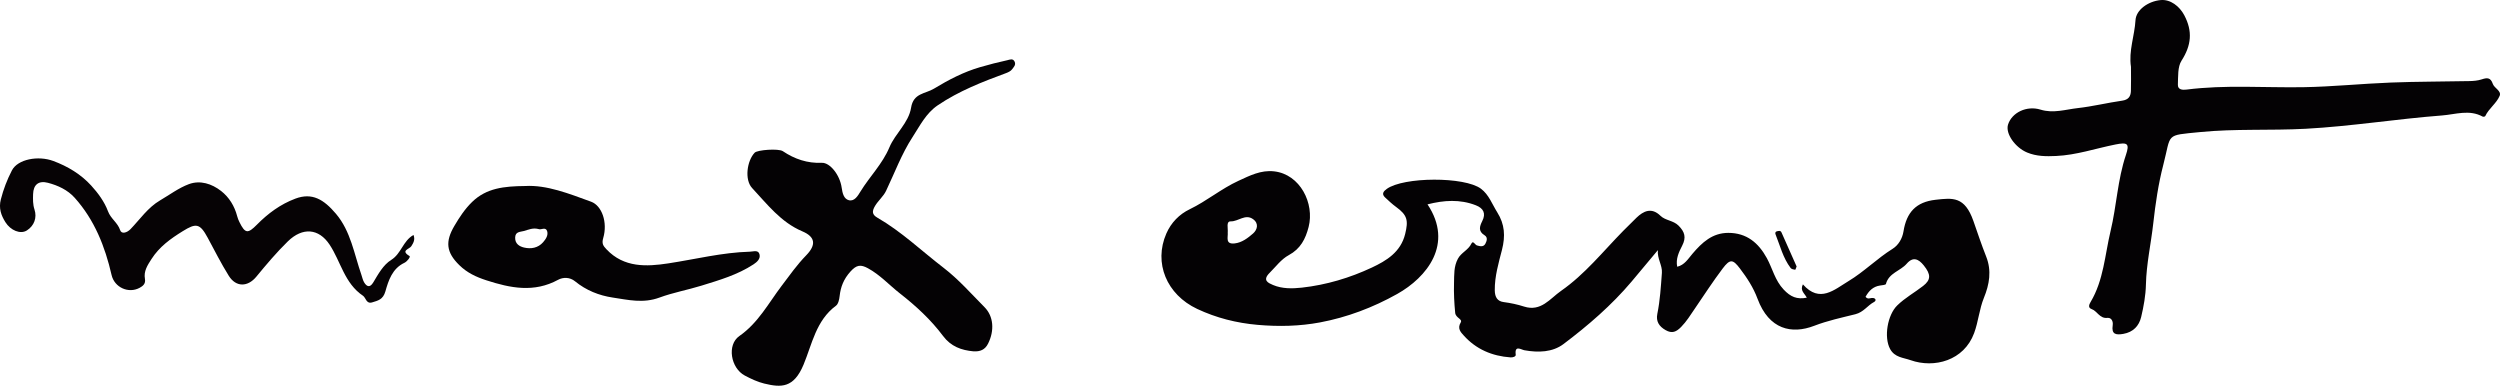 <?xml version="1.0" encoding="utf-8"?>
<!-- Generator: Adobe Illustrator 16.0.4, SVG Export Plug-In . SVG Version: 6.00 Build 0)  -->
<!DOCTYPE svg PUBLIC "-//W3C//DTD SVG 1.1//EN" "http://www.w3.org/Graphics/SVG/1.1/DTD/svg11.dtd">
<svg version="1.1" id="Ebene_1" xmlns="http://www.w3.org/2000/svg" xmlns:xlink="http://www.w3.org/1999/xlink" x="0px" y="0px"
	 width="284.795px" height="43.944px" viewBox="0 0 284.795 43.944" enable-background="new 0 0 284.795 43.944"
	 xml:space="preserve">
<path fill-rule="evenodd" clip-rule="evenodd" fill="#040204" d="M205.826,33.913c-0.236-0.487-0.807-0.802-0.443-1.519
	c1.922,2.184,3.594,0.591,5.199-0.372c1.771-1.064,3.246-2.571,5.014-3.674c0.674-0.42,1.115-1.174,1.244-1.976
	c0.348-2.189,1.434-3.362,3.652-3.613c1.961-0.222,3.326-0.403,4.314,2.417c0.475,1.354,0.926,2.718,1.455,4.052
	c0.641,1.621,0.367,3.169-0.258,4.699c-0.527,1.295-0.627,2.693-1.113,4.016c-1.156,3.143-4.547,4.038-7.24,3.087
	c-0.834-0.295-1.805-0.304-2.332-1.271c-0.732-1.348-0.299-3.881,0.812-4.966c0.896-0.874,1.979-1.464,2.949-2.22
	c0.896-0.697,0.904-1.303,0.074-2.336c-0.588-0.729-1.215-1.041-1.943-0.198c-0.721,0.836-2.041,1.051-2.369,2.312
	c-0.029,0.108-0.43,0.14-0.662,0.174c-0.816,0.119-1.295,0.629-1.66,1.289c0.25,0.303,0.484,0.151,0.711,0.131
	c0.438-0.039,0.574,0.292,0.258,0.458c-0.752,0.395-1.178,1.155-2.133,1.394c-1.561,0.391-3.139,0.723-4.686,1.318
	c-2.559,0.985-5.15,0.429-6.453-3.079c-0.48-1.293-1.201-2.387-2.014-3.458c-0.795-1.048-1.117-1.104-1.953,0.002
	c-1.125,1.489-2.143,3.062-3.195,4.604c-0.484,0.709-0.926,1.436-1.541,2.06c-0.549,0.56-1.029,0.788-1.773,0.362
	c-0.754-0.43-1.111-1.005-0.941-1.851c0.314-1.544,0.404-3.11,0.521-4.676c0.064-0.859-0.553-1.616-0.457-2.585
	c-0.996,1.192-1.988,2.389-2.99,3.576c-2.283,2.704-4.953,5.006-7.762,7.123c-1.256,0.947-2.873,0.989-4.451,0.709
	c-0.371-0.065-1.141-0.637-0.992,0.51c0.027,0.217-0.348,0.319-0.586,0.302c-2.1-0.147-3.928-0.923-5.34-2.498
	c-0.318-0.354-0.76-0.785-0.344-1.474c0.248-0.409-0.568-0.504-0.627-1.107c-0.109-1.134-0.166-2.223-0.133-3.369
	c0.027-0.99-0.035-1.89,0.443-2.79c0.375-0.705,1.182-0.981,1.539-1.726c0.193-0.399,0.408,0.146,0.625,0.208
	c0.33,0.095,0.748,0.216,0.963-0.189c0.162-0.309,0.305-0.724-0.088-0.965c-0.746-0.458-0.572-1.005-0.264-1.621
	c0.436-0.862,0.145-1.453-0.73-1.795c-1.816-0.709-3.641-0.58-5.508-0.107c3.018,4.522-0.082,8.318-3.453,10.209
	c-2.756,1.545-5.713,2.663-8.795,3.241c-2.311,0.434-4.695,0.489-7.094,0.279c-2.432-0.213-4.699-0.788-6.889-1.813
	c-3.494-1.639-4.982-5.246-3.523-8.586c0.548-1.255,1.482-2.203,2.664-2.772c1.941-0.937,3.6-2.341,5.549-3.237
	c1.279-0.588,2.553-1.25,4.061-1.081c2.98,0.334,4.623,3.657,3.936,6.334c-0.35,1.363-0.918,2.488-2.262,3.212
	c-0.854,0.46-1.473,1.314-2.178,2.015c-0.867,0.861-0.152,1.156,0.387,1.386c1.041,0.442,2.199,0.421,3.287,0.3
	c2.779-0.309,5.463-1.111,7.975-2.289c1.643-0.771,3.283-1.753,3.789-3.825c0.379-1.549,0.248-2.146-1.035-3.078
	c-0.447-0.324-0.854-0.711-1.26-1.089c-0.432-0.403-0.145-0.716,0.191-0.96c1.914-1.391,8.877-1.421,10.74-0.025
	c0.906,0.68,1.273,1.764,1.855,2.688c0.852,1.354,0.941,2.695,0.535,4.284c-0.381,1.486-0.834,3.002-0.818,4.597
	c0.008,0.804,0.318,1.25,1.008,1.341c0.799,0.104,1.576,0.27,2.334,0.513c1.926,0.617,2.957-0.917,4.207-1.787
	c2.719-1.892,4.783-4.494,7.084-6.837c0.502-0.509,1.014-1.021,1.523-1.51c0.76-0.727,1.693-1.216,2.717-0.211
	c0.559,0.55,1.463,0.523,2.064,1.125c0.707,0.71,0.896,1.345,0.408,2.29c-0.371,0.715-0.746,1.51-0.562,2.392
	c0.832-0.192,1.25-0.908,1.736-1.478c1.098-1.287,2.264-2.379,4.086-2.38c2.09,0,3.438,1.137,4.391,2.881
	c0.646,1.184,0.918,2.523,1.918,3.581C203.979,33.818,204.695,34.131,205.826,33.913z M139.861,26.488
	c0.055,0.519-0.319,1.364,0.79,1.241c0.833-0.092,1.509-0.619,2.097-1.131c0.457-0.399,0.709-1.116,0.002-1.631
	c-0.885-0.641-1.672,0.273-2.554,0.252C139.646,25.207,139.914,26,139.861,26.488z"/>
<path fill-rule="evenodd" clip-rule="evenodd" fill="#040204" d="M242.756,7.618c-0.279-1.812,0.412-3.54,0.516-5.32
	c0.068-1.166,1.418-2.148,2.859-2.289c1.113-0.108,2.15,0.697,2.695,1.723c0.973,1.834,0.807,3.44-0.312,5.18
	c-0.455,0.711-0.375,1.805-0.414,2.73c-0.025,0.577,0.518,0.623,0.963,0.566c4.436-0.568,8.889-0.202,13.332-0.275
	c3.324-0.056,6.643-0.4,9.967-0.529c2.975-0.115,5.953-0.104,8.93-0.166c0.473-0.01,0.967-0.047,1.41-0.194
	c0.613-0.203,1.018-0.24,1.273,0.511c0.168,0.492,1.014,0.801,0.779,1.364c-0.361,0.862-1.23,1.431-1.639,2.306
	c-0.027,0.057-0.223,0.098-0.293,0.059c-1.527-0.84-3.078-0.251-4.635-0.131c-5.191,0.398-10.332,1.236-15.541,1.517
	c-4.012,0.216-8.029-0.022-12.029,0.377c-4.025,0.401-3.238,0.106-4.184,3.748c-0.562,2.165-0.891,4.427-1.137,6.633
	c-0.258,2.328-0.785,4.63-0.838,6.99c-0.027,1.237-0.256,2.488-0.543,3.697c-0.242,1.014-0.91,1.724-2.033,1.92
	c-0.828,0.144-1.369,0.067-1.209-0.978c0.068-0.454-0.145-0.895-0.611-0.844c-0.881,0.095-1.139-0.776-1.799-1.008
	c-0.43-0.151-0.271-0.526-0.107-0.803c1.488-2.493,1.625-5.369,2.277-8.095c0.686-2.859,0.795-5.835,1.744-8.651
	c0.439-1.303,0.189-1.471-1.178-1.199c-2.26,0.449-4.459,1.211-6.785,1.313c-1.115,0.05-2.209,0.05-3.285-0.395
	c-1.35-0.556-2.506-2.157-2.178-3.188c0.436-1.366,2.125-2.188,3.705-1.697c1.453,0.45,2.844-0.019,4.244-0.177
	c1.691-0.189,3.357-0.604,5.045-0.844c0.713-0.101,0.98-0.477,1.002-1.097C242.777,9.457,242.756,8.538,242.756,7.618z"/>
<path fill-rule="evenodd" clip-rule="evenodd" fill="#040204" d="M110.904,40.025c-1.385-0.127-2.572-0.548-3.476-1.755
	c-1.383-1.848-3.09-3.421-4.897-4.832c-1.223-0.953-2.271-2.126-3.66-2.881c-0.826-0.448-1.297-0.393-1.988,0.376
	c-0.771,0.855-1.117,1.735-1.236,2.812c-0.042,0.381-0.152,0.891-0.42,1.087c-2.268,1.669-2.725,4.401-3.691,6.716
	c-1.116,2.67-2.535,2.619-4.486,2.144c-0.762-0.186-1.498-0.537-2.197-0.905c-1.617-0.852-2.062-3.508-0.629-4.505
	c2.152-1.496,3.324-3.747,4.83-5.735c0.894-1.18,1.74-2.386,2.777-3.45c1.176-1.207,1.057-2.114-0.436-2.745
	c-2.445-1.035-3.998-3.092-5.717-4.932c-0.881-0.942-0.588-3.103,0.295-4.026c0.309-0.323,2.717-0.498,3.205-0.172
	c1.352,0.906,2.791,1.393,4.449,1.327c0.922-0.036,2.053,1.384,2.255,2.829c0.091,0.652,0.251,1.287,0.82,1.431
	c0.638,0.16,1.022-0.5,1.327-0.999c1.044-1.704,2.497-3.129,3.285-5.014c0.666-1.595,2.2-2.79,2.475-4.527
	c0.266-1.677,1.605-1.562,2.609-2.17c1.678-1.015,3.379-1.903,5.255-2.449c1.026-0.299,2.065-0.566,3.11-0.793
	c0.256-0.057,0.643-0.248,0.83,0.188c0.156,0.364-0.129,0.612-0.295,0.845c-0.146,0.203-0.428,0.342-0.678,0.435
	c-2.701,0.996-5.375,2.036-7.785,3.665c-1.355,0.915-2.039,2.338-2.875,3.619c-1.246,1.912-2.038,4.075-3.021,6.133
	c-0.301,0.629-0.874,1.09-1.247,1.703c-0.383,0.631-0.344,1.008,0.248,1.348c2.754,1.586,5.043,3.791,7.544,5.71
	c1.711,1.312,3.157,2.963,4.673,4.491c1.032,1.042,1.15,2.66,0.404,4.151C112.199,39.867,111.641,40.062,110.904,40.025z"/>
<path fill-rule="evenodd" clip-rule="evenodd" fill="#060305" d="M47.108,26.768c0.206,0.538-0.022,0.914-0.253,1.28
	c-0.213,0.339-1.268,0.486-0.203,1.119c0.143,0.085-0.264,0.622-0.588,0.774c-1.377,0.651-1.81,2.008-2.162,3.256
	c-0.262,0.932-0.855,1.051-1.509,1.251c-0.671,0.205-0.716-0.536-1.038-0.753c-2.123-1.428-2.532-3.902-3.811-5.829
	c-1.23-1.854-3.075-2.009-4.758-0.365c-1.281,1.251-2.443,2.632-3.584,4.017c-0.976,1.185-2.314,1.226-3.144-0.106
	c-0.87-1.396-1.611-2.872-2.394-4.322c-0.896-1.662-1.326-1.697-2.854-0.75c-1.386,0.859-2.652,1.767-3.549,3.163
	c-0.457,0.711-0.912,1.391-0.75,2.271c0.102,0.553-0.234,0.813-0.609,1.016c-1.271,0.685-2.867-0.051-3.191-1.46
	c-0.744-3.246-1.945-6.279-4.198-8.795c-0.808-0.9-1.901-1.408-3.058-1.712c-1.043-0.273-1.656,0.198-1.686,1.302
	c-0.016,0.576-0.037,1.145,0.162,1.752c0.3,0.914-0.033,1.84-0.865,2.371c-0.743,0.476-1.867-0.007-2.449-0.936
	c-0.495-0.789-0.779-1.589-0.523-2.589c0.297-1.162,0.721-2.267,1.264-3.312c0.672-1.291,3.01-1.706,4.713-1.073
	c1.66,0.618,3.137,1.511,4.312,2.793c0.784,0.855,1.521,1.86,1.917,2.932c0.317,0.857,1.104,1.294,1.388,2.156
	c0.161,0.49,0.789,0.29,1.183-0.119c1.086-1.129,1.978-2.462,3.368-3.276c1.083-0.634,2.115-1.413,3.274-1.846
	c1.29-0.48,2.617-0.047,3.673,0.777c0.916,0.715,1.536,1.721,1.836,2.883c0.057,0.224,0.146,0.442,0.248,0.649
	c0.66,1.346,0.968,1.347,2.001,0.302c1.254-1.268,2.664-2.319,4.379-2.962c1.907-0.715,3.231,0.083,4.628,1.733
	c1.678,1.981,2.066,4.569,2.89,6.941c0.097,0.28,0.165,0.617,0.31,0.859c0.287,0.483,0.65,0.67,1.045,0.011
	c0.565-0.946,1.135-1.997,2.043-2.562C45.715,28.896,45.915,27.419,47.108,26.768z"/>
<path fill-rule="evenodd" clip-rule="evenodd" fill="#040204" d="M59.815,21.191c2.472-0.145,4.992,0.867,7.521,1.786
	c1.236,0.45,1.904,2.362,1.383,4.135c-0.19,0.65,0.002,0.898,0.373,1.292c1.99,2.109,4.575,1.976,7.031,1.601
	c3.099-0.472,6.15-1.245,9.305-1.333c0.42-0.012,0.974-0.245,1.102,0.333c0.104,0.468-0.258,0.827-0.688,1.109
	c-1.823,1.197-3.887,1.794-5.934,2.428c-1.584,0.49-3.252,0.791-4.776,1.355c-1.866,0.689-3.563,0.264-5.317,0.003
	c-1.576-0.234-3.045-0.823-4.309-1.856c-0.581-0.476-1.348-0.484-1.924-0.171c-2.738,1.493-5.426,0.951-8.18,0.058
	c-1.166-0.379-2.188-0.855-3.074-1.723c-1.496-1.462-1.625-2.683-0.559-4.486c0.586-0.992,1.188-1.915,2.024-2.725
	C55.42,21.423,57.42,21.214,59.815,21.191z M61.383,26.102c-0.678-0.192-1.18,0.071-1.711,0.214
	c-0.451,0.12-0.967,0.066-0.986,0.755c-0.02,0.71,0.498,1.006,1.01,1.128c0.79,0.188,1.596,0.053,2.172-0.602
	c0.304-0.346,0.615-0.798,0.459-1.274C62.158,25.809,61.619,26.215,61.383,26.102z"/>
<path fill-rule="evenodd" clip-rule="evenodd" fill="#060305" d="M204.666,30.354c-0.051,0.121-0.127,0.383-0.164,0.378
	c-0.182-0.026-0.418-0.074-0.518-0.204c-0.865-1.139-1.195-2.524-1.715-3.822c-0.072-0.18-0.014-0.326,0.164-0.359
	s0.398-0.12,0.512,0.134C203.514,27.759,204.082,29.037,204.666,30.354z"/>
</svg>
